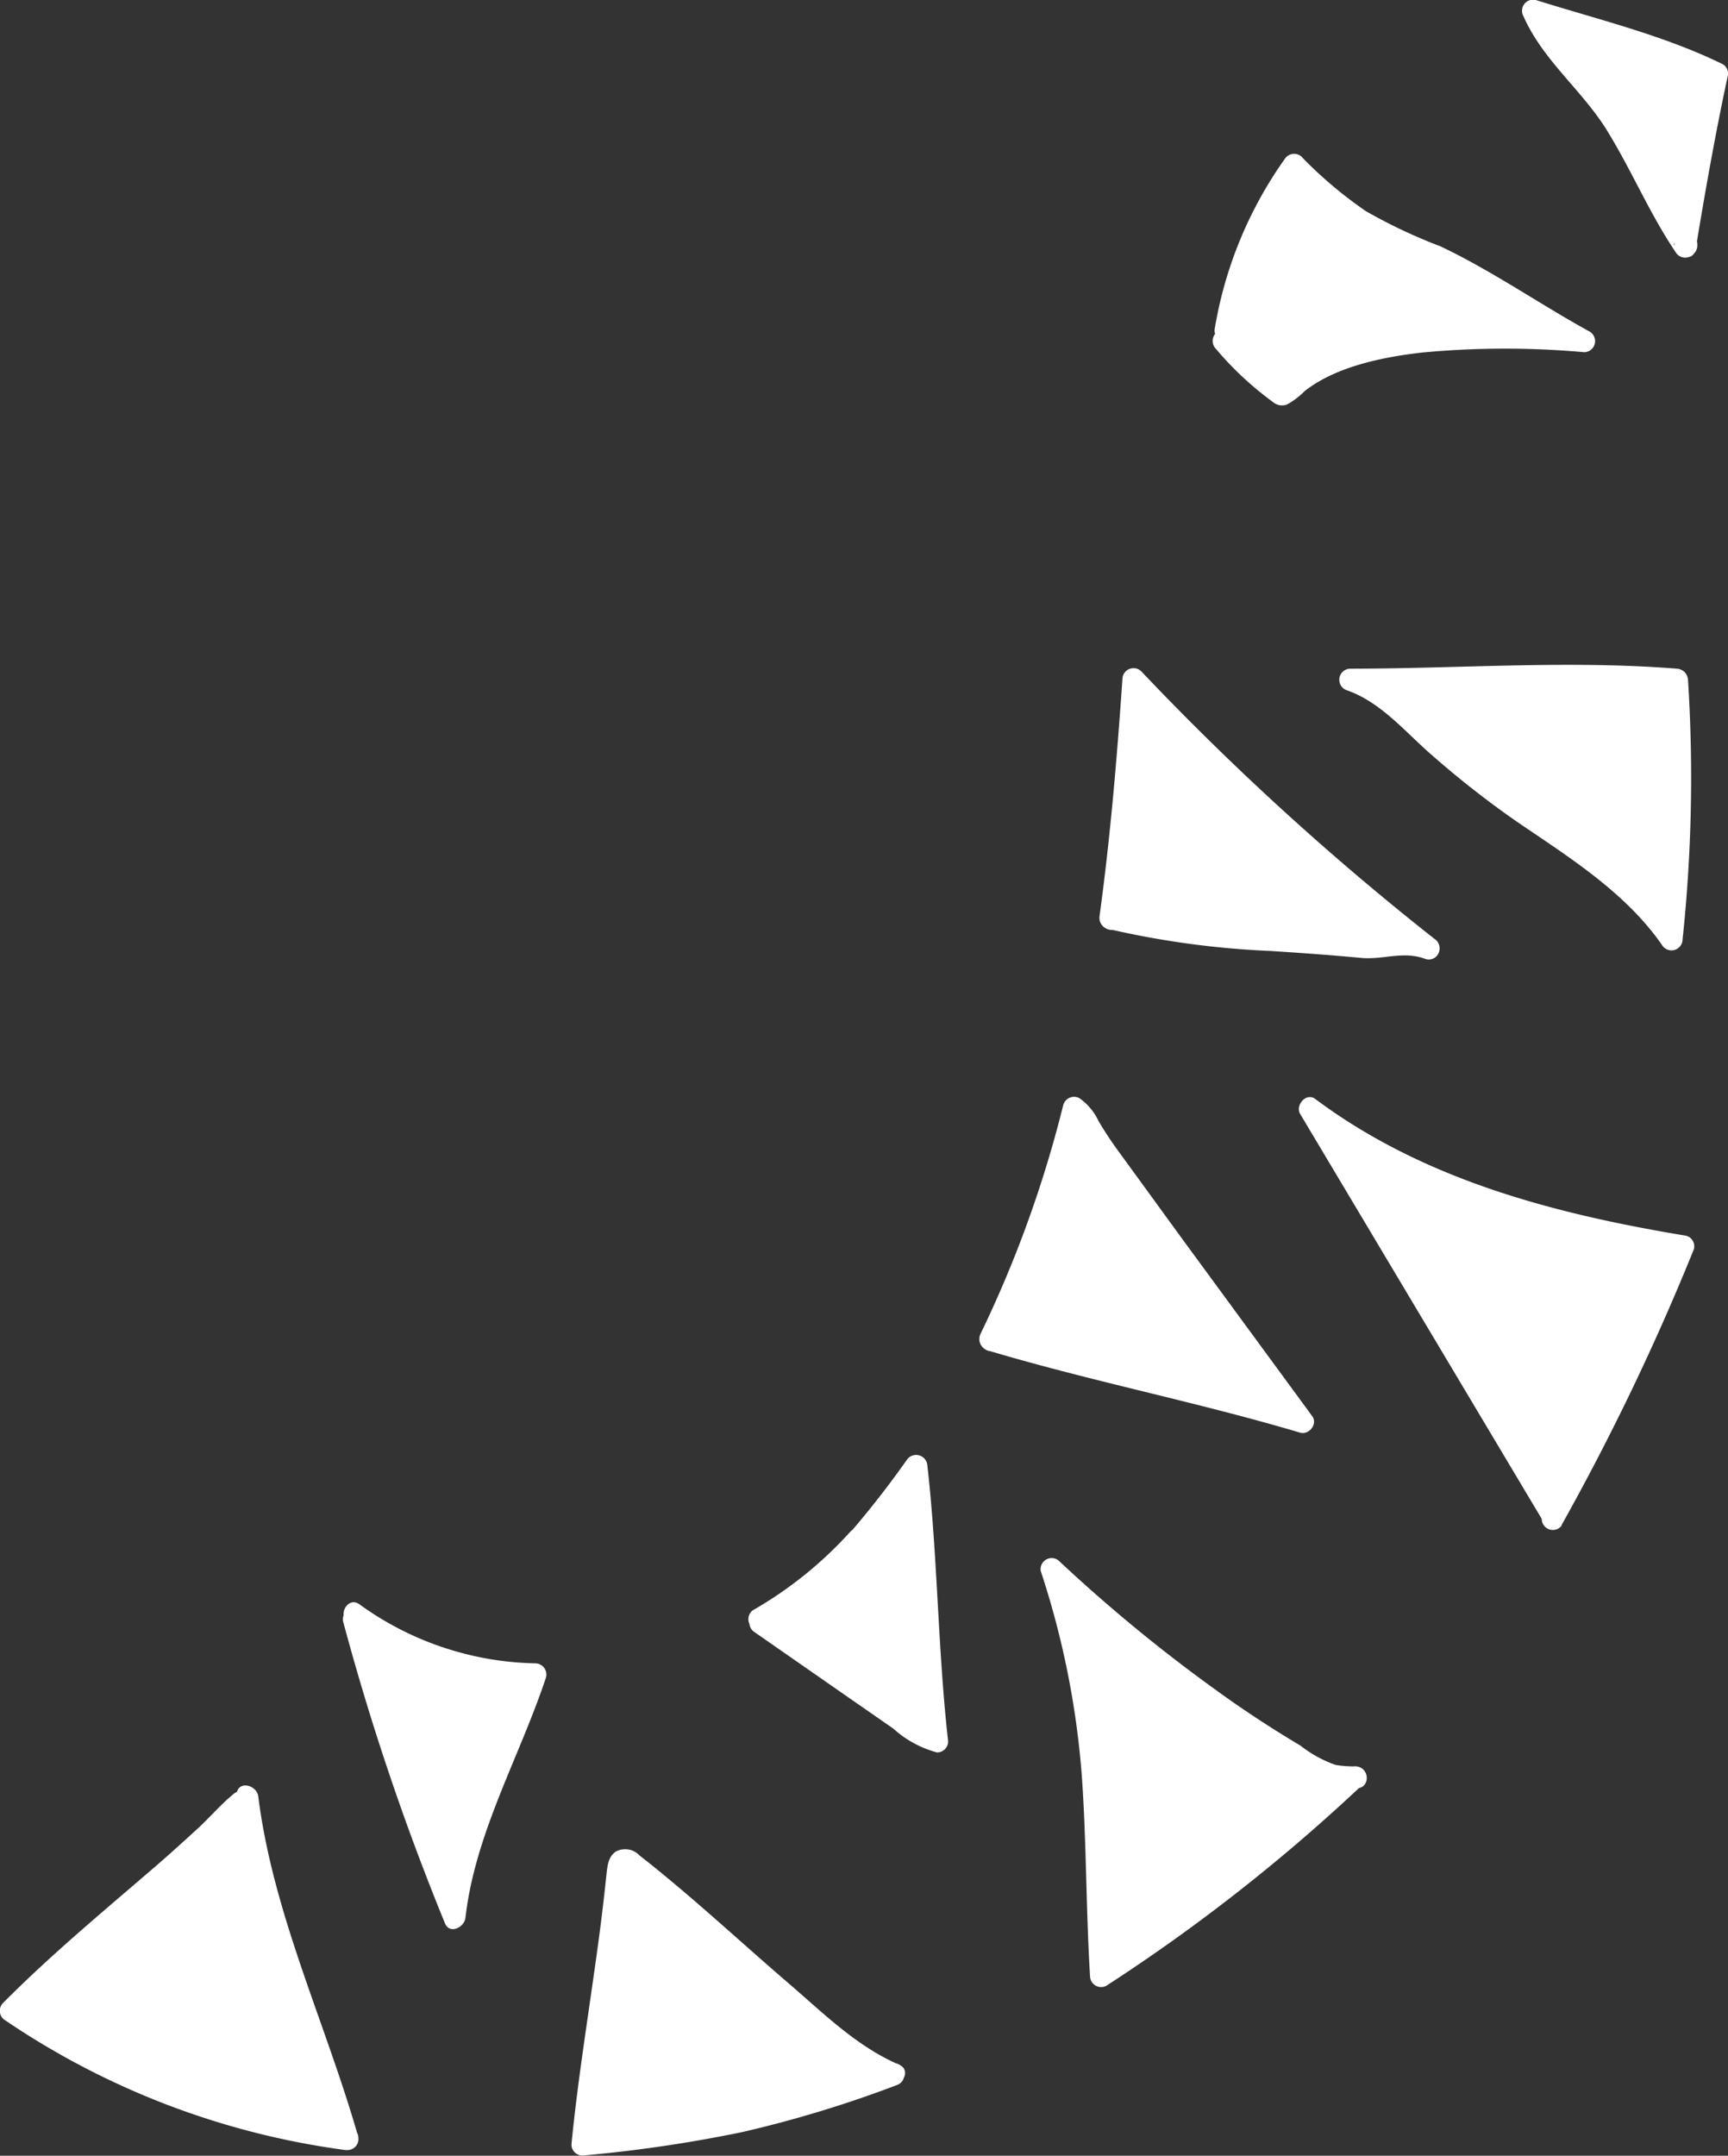 <svg xmlns="http://www.w3.org/2000/svg" viewBox="0 0 98.16 122.41"><rect x="0" y="0" width="98.16" height="122.41" fill="#333333" stroke="none"/><defs><style>.cls-1{fill:#fff;}</style></defs><g id="Layer_2" data-name="Layer 2"><g id="baby-cat-tail-4-patterns"><g id="tail-4-pattern-5-mask"><path class="cls-1" d="M20.1,91.64a16.08,16.08,0,0,0,5.58,2.75,21.7,21.7,0,0,0,4.74.69c-1.53,4.69-4.08,8.92-4.6,13.82a137.4,137.4,0,0,1-5.72-17"/><path class="cls-1" d="M19.79,92.18A18.81,18.81,0,0,0,30.42,95.7l-.61-.79c-1.55,4.68-4,9-4.62,14l1.17-.31A142.47,142.47,0,0,1,20.7,91.78a.62.62,0,0,0-1.2.33,142.79,142.79,0,0,0,5.78,17.11c.27.64,1.1.22,1.16-.32.55-4.82,3.07-9.11,4.58-13.66a.64.64,0,0,0-.6-.79,17.59,17.59,0,0,1-10-3.35c-.65-.48-1.28.61-.63,1.08Z"/><path class="cls-1" d="M43.08,91.94a22.26,22.26,0,0,0,5.64-4.54l-.47.59a54.48,54.48,0,0,0,3.8-4.81c.56,4.8.63,10.86,1.18,15.66a1.57,1.57,0,0,1-.89-.38l-9.18-6.37"/><path class="cls-1" d="M43.39,92.48a23.51,23.51,0,0,0,5.77-4.63L48.28,87l-.48.59c-.49.61.35,1.49.89.88a56.42,56.42,0,0,0,3.9-4.94l-1.16-.31c.59,5.2.59,10.46,1.18,15.66l.62-.62c-.45-.06-1-.57-1.34-.83l-1.14-.79-2.43-1.69-4.84-3.36c-.66-.46-1.29.63-.63,1.08l5.35,3.72,2.55,1.77a6,6,0,0,0,2.48,1.35.63.63,0,0,0,.63-.63c-.59-5.2-.59-10.46-1.18-15.66a.64.64,0,0,0-1.17-.32,53.78,53.78,0,0,1-3.71,4.69l.89.88.47-.58c.5-.62-.33-1.5-.88-.89a22.55,22.55,0,0,1-5.52,4.44.63.63,0,0,0,.63,1.08Z"/><path class="cls-1" d="M56.24,76.1A65.55,65.55,0,0,0,61,62.94c.46.17,1.09,1.55,1.38,1.94L74,80.75C68.27,79,62,77.81,56.24,76.1Z"/><path class="cls-1" d="M56.78,76.41a68.47,68.47,0,0,0,4.83-13.3l-.92.37c.44.24.7,1,1,1.4.4.65.89,1.26,1.34,1.88l3.54,4.81,7,9.5.71-.92c-5.88-1.75-11.91-2.91-17.78-4.66a.63.63,0,0,0-.33,1.21C62,78.44,68,79.61,73.85,81.35c.49.15,1-.46.71-.91L67.18,70.38l-3.64-5c-.41-.56-.78-1.12-1.13-1.71a3.31,3.31,0,0,0-1.09-1.31.64.64,0,0,0-.92.38,66.63,66.63,0,0,1-4.7,13C55.35,76.5,56.43,77.13,56.78,76.41Z"/><path class="cls-1" d="M63.06,52.19c.62-4.5,1-9.07,1.33-13.63A146.73,146.73,0,0,0,81.18,53.8s0,.05,0,0C79.36,53.09,79,54,77,53.71s-3.71-.24-5.79-.44A56.58,56.58,0,0,1,63.06,52.19Z"/><path class="cls-1" d="M63.66,52.36c.63-4.58,1-9.19,1.35-13.8L63.94,39A157.52,157.52,0,0,0,80.86,54.34l-.12-1,0,0,.61-.16c-1.22-.46-2.15-.12-3.38-.08a20.12,20.12,0,0,1-2.45-.24c-.89-.08-1.77-.1-2.66-.15a48.56,48.56,0,0,1-9.61-1.17.62.62,0,0,0-.33,1.2A50.16,50.16,0,0,0,72.19,54c1.7.11,3.39.23,5.09.39,1.3.13,2.43-.42,3.71.07a.61.61,0,0,0,.61-.16l0,0a.65.65,0,0,0-.13-1A156.08,156.08,0,0,1,64.83,38.12a.63.63,0,0,0-1.07.44c-.31,4.5-.69,9-1.3,13.46C62.35,52.81,63.55,53.15,63.66,52.36Z"/><path class="cls-1" d="M69.7,18.69a22,22,0,0,1,3.86-9.38,20,20,0,0,0,5.53,4.14C83.71,15.24,85.64,17,90,19.33c-15.68-1.2-16.66,3.5-17.2,3a37.14,37.14,0,0,1-3.2-2.95"/><path class="cls-1" d="M70.32,18.69A21.85,21.85,0,0,1,74.1,9.63l-1,.13a26.8,26.8,0,0,0,3.33,2.87,24.6,24.6,0,0,0,4.43,2.25c3.07,1.42,5.84,3.37,8.79,5L90,18.7c-4.28-.31-8.84-.47-13,.76a10.75,10.75,0,0,0-4.19,2.23c-.2.18-.15.06.15.06s.4.24,0-.09l-1-.83c-.67-.61-1.32-1.24-2-1.89s-1.44.31-.88.88a18.41,18.41,0,0,0,3.22,3,.8.8,0,0,0,.81.15,4.45,4.45,0,0,0,1-.76c1.77-1.39,4.4-1.93,6.66-2.19A50.16,50.16,0,0,1,90,20a.63.63,0,0,0,.32-1.16c-2.86-1.57-5.54-3.45-8.49-4.85a30.05,30.05,0,0,1-4.24-2,24,24,0,0,1-3.57-3A.63.63,0,0,0,73,9a23.21,23.21,0,0,0-4,9.69c-.09.79,1.16.79,1.25,0Z"/><path class="cls-1" d="M95.72,14c.31-1.87.64-3.74,1-5.59q.38-2.09.84-4.23C94.4,2.57,90.45,1.67,87.08.63A17,17,0,0,0,90.4,5.11c1.89,2.1,3.73,6.56,5.32,8.89.38-.2-1.91-3.34-2.11-3.72"/><path class="cls-1" d="M96.32,14.17c.54-3.29,1.12-6.57,1.82-9.83a.61.61,0,0,0-.29-.7C94.5,2,90.81,1.12,87.24,0a.63.63,0,0,0-.7.92C87.67,3.49,90,5.22,91.39,7.58c1.34,2.2,2.35,4.6,3.79,6.73a.63.63,0,0,0,1,.13c.67-.55-.25-1.77-.56-2.26-.46-.74-1-1.45-1.45-2.21a.63.63,0,0,0-1.08.63c.32.57.73,1.09,1.08,1.63.23.36.46.71.68,1.08a3.62,3.62,0,0,0,.25.48c.21.31-.27.16.2-.23l1,.12C94.82,11.55,93.81,9.15,92.47,7a18.21,18.21,0,0,0-2.15-2.87A14.48,14.48,0,0,1,87.62.32l-.71.92C90.37,2.3,94,3.08,97.22,4.72L96.94,4c-.7,3.26-1.28,6.54-1.82,9.82-.13.79,1.07,1.13,1.2.34Z"/><path class="cls-1" d="M95.27,38.56A85,85,0,0,1,95,53.27c-1.65-2.42-5.17-5-7.61-6.61a54.74,54.74,0,0,1-6.73-5.31,10.89,10.89,0,0,0-3.93-2.79C82.72,38.62,89.25,38.06,95.27,38.56Z"/><path class="cls-1" d="M94.64,38.56a87.07,87.07,0,0,1-.31,14.71L95.49,53c-2.14-3.05-5.38-5.16-8.4-7.23a50.2,50.2,0,0,1-5.4-4.25c-1.5-1.35-2.89-2.84-4.84-3.52l-.17,1.22c6.2,0,12.4-.49,18.59,0,.8.07.79-1.18,0-1.25-6.19-.49-12.39,0-18.59,0a.63.63,0,0,0-.16,1.23c1.92.67,3.3,2.36,4.8,3.66a53.69,53.69,0,0,0,4.85,3.8c2.93,2,6.16,4,8.24,7a.63.63,0,0,0,1.17-.32,87.07,87.07,0,0,0,.31-14.71C95.84,37.76,94.59,37.76,94.64,38.56Z"/><path class="cls-1" d="M88.17,86.27a129.77,129.77,0,0,0,7.44-15.5c-7.64-1.26-15-3.15-21.21-7.83L88.24,86.13"/><path class="cls-1" d="M88.71,86.59a137.89,137.89,0,0,0,7.51-15.65.62.62,0,0,0-.44-.77C88.31,68.93,80.87,67,74.71,62.4c-.51-.38-1.15.36-.85.86L87.7,86.45a.63.63,0,0,0,1.08-.63L74.94,62.63l-.86.85c6.24,4.67,13.81,6.64,21.37,7.9L95,70.61A134.41,134.41,0,0,1,87.63,86a.63.63,0,0,0,1.08.63Z"/><path class="cls-1" d="M77,100.93a100.78,100.78,0,0,1-14.4,11.29c-.35-5.42-.09-11.84-1.21-17.16a56.63,56.63,0,0,0-1.61-6A87.66,87.66,0,0,0,75.2,100.74,11.2,11.2,0,0,0,77,100.93Z"/><path class="cls-1" d="M76.5,100.49a100.1,100.1,0,0,1-14.26,11.19l.94.54c-.24-3.9-.2-7.8-.49-11.69a49.9,49.9,0,0,0-2.36-11.65l-1,.61a91.66,91.66,0,0,0,9.53,7.84c1.69,1.19,3.41,2.33,5.18,3.41a5.26,5.26,0,0,0,3,.81c.81,0,.79-1.17,0-1.25h0c-.81-.07-.8,1.18,0,1.25h0V100.3a6.51,6.51,0,0,1-1.17-.08,7,7,0,0,1-2-1.1Q71.38,97.64,69.12,96a89.44,89.44,0,0,1-9-7.4.63.63,0,0,0-1,.61,48.74,48.74,0,0,1,2.34,11.72c.26,3.75.23,7.52.46,11.28a.63.63,0,0,0,.94.54,102.29,102.29,0,0,0,14.52-11.39C78,100.83,77.1,99.94,76.5,100.49Z"/><path class="cls-1" d="M50.77,117.8c-.72.25-1.45.51-2.19.81a38.56,38.56,0,0,1-6.76,1.9,75.58,75.58,0,0,1-8.73,1.28c.47-5,1.54-10.57,2-15.56,0-.26.11-.58.36-.61a.57.57,0,0,1,.43.19L48.1,116.28A20.65,20.65,0,0,0,50.77,117.8Z"/><path class="cls-1" d="M50.6,117.2a67.11,67.11,0,0,1-8.45,2.61,77,77,0,0,1-9.06,1.35l.62.63c.26-2.71.66-5.41,1.06-8.1.18-1.24.35-2.47.52-3.71l.24-1.89c0-.21.06-1.85.25-1.93l-.49.06c.42.09.9.67,1.22.94l1.06.91L39.83,110l4.37,3.75c2,1.69,3.84,3.53,6.25,4.58.74.32,1.37-.76.64-1.08-2.43-1.05-4.29-2.91-6.27-4.61-2.82-2.42-5.57-5-8.49-7.28a1.12,1.12,0,0,0-1.35-.22c-.46.31-.48.89-.54,1.39-.18,1.74-.4,3.47-.65,5.2-.47,3.35-1,6.68-1.33,10.05a.63.63,0,0,0,.63.62,79.12,79.12,0,0,0,9.06-1.33,67,67,0,0,0,8.79-2.67C51.69,118.14,51.37,116.93,50.6,117.2Z"/><path class="cls-1" d="M19.74,121.49A44.1,44.1,0,0,1,.62,114.2c4-4.13,9-7.68,13-11.81.62-.63.25.5.4-.37C14.82,108.53,18,115.18,19.74,121.49Z"/><path class="cls-1" d="M19.9,120.88a44.15,44.15,0,0,1-19-7.22l.12,1c2.1-2.13,4.38-4.07,6.65-6,1.12-1,2.24-1.91,3.34-2.9.52-.47,1-.94,1.55-1.42l.75-.73c.17-.16.33-.33.49-.49.47-.31.32-.6-.44-.88l1.23.16a.33.33,0,0,1,0-.17L13.42,102c.85,6.82,3.84,13.08,5.72,19.63a.62.62,0,0,0,1.2-.33c-1.84-6.43-4.83-12.61-5.67-19.3-.08-.62-1.1-.93-1.23-.16a2.07,2.07,0,0,0-.06.5.63.63,0,0,0,1.23.17c.36-.91-.8-1.09-1.33-.65-.74.6-1.38,1.36-2.08,2s-1.47,1.34-2.23,2c-3,2.59-6,5.06-8.79,7.87a.63.63,0,0,0,.13,1,45,45,0,0,0,19.26,7.35C20.36,122.2,20.7,121,19.9,120.88Z"/></g></g></g></svg>